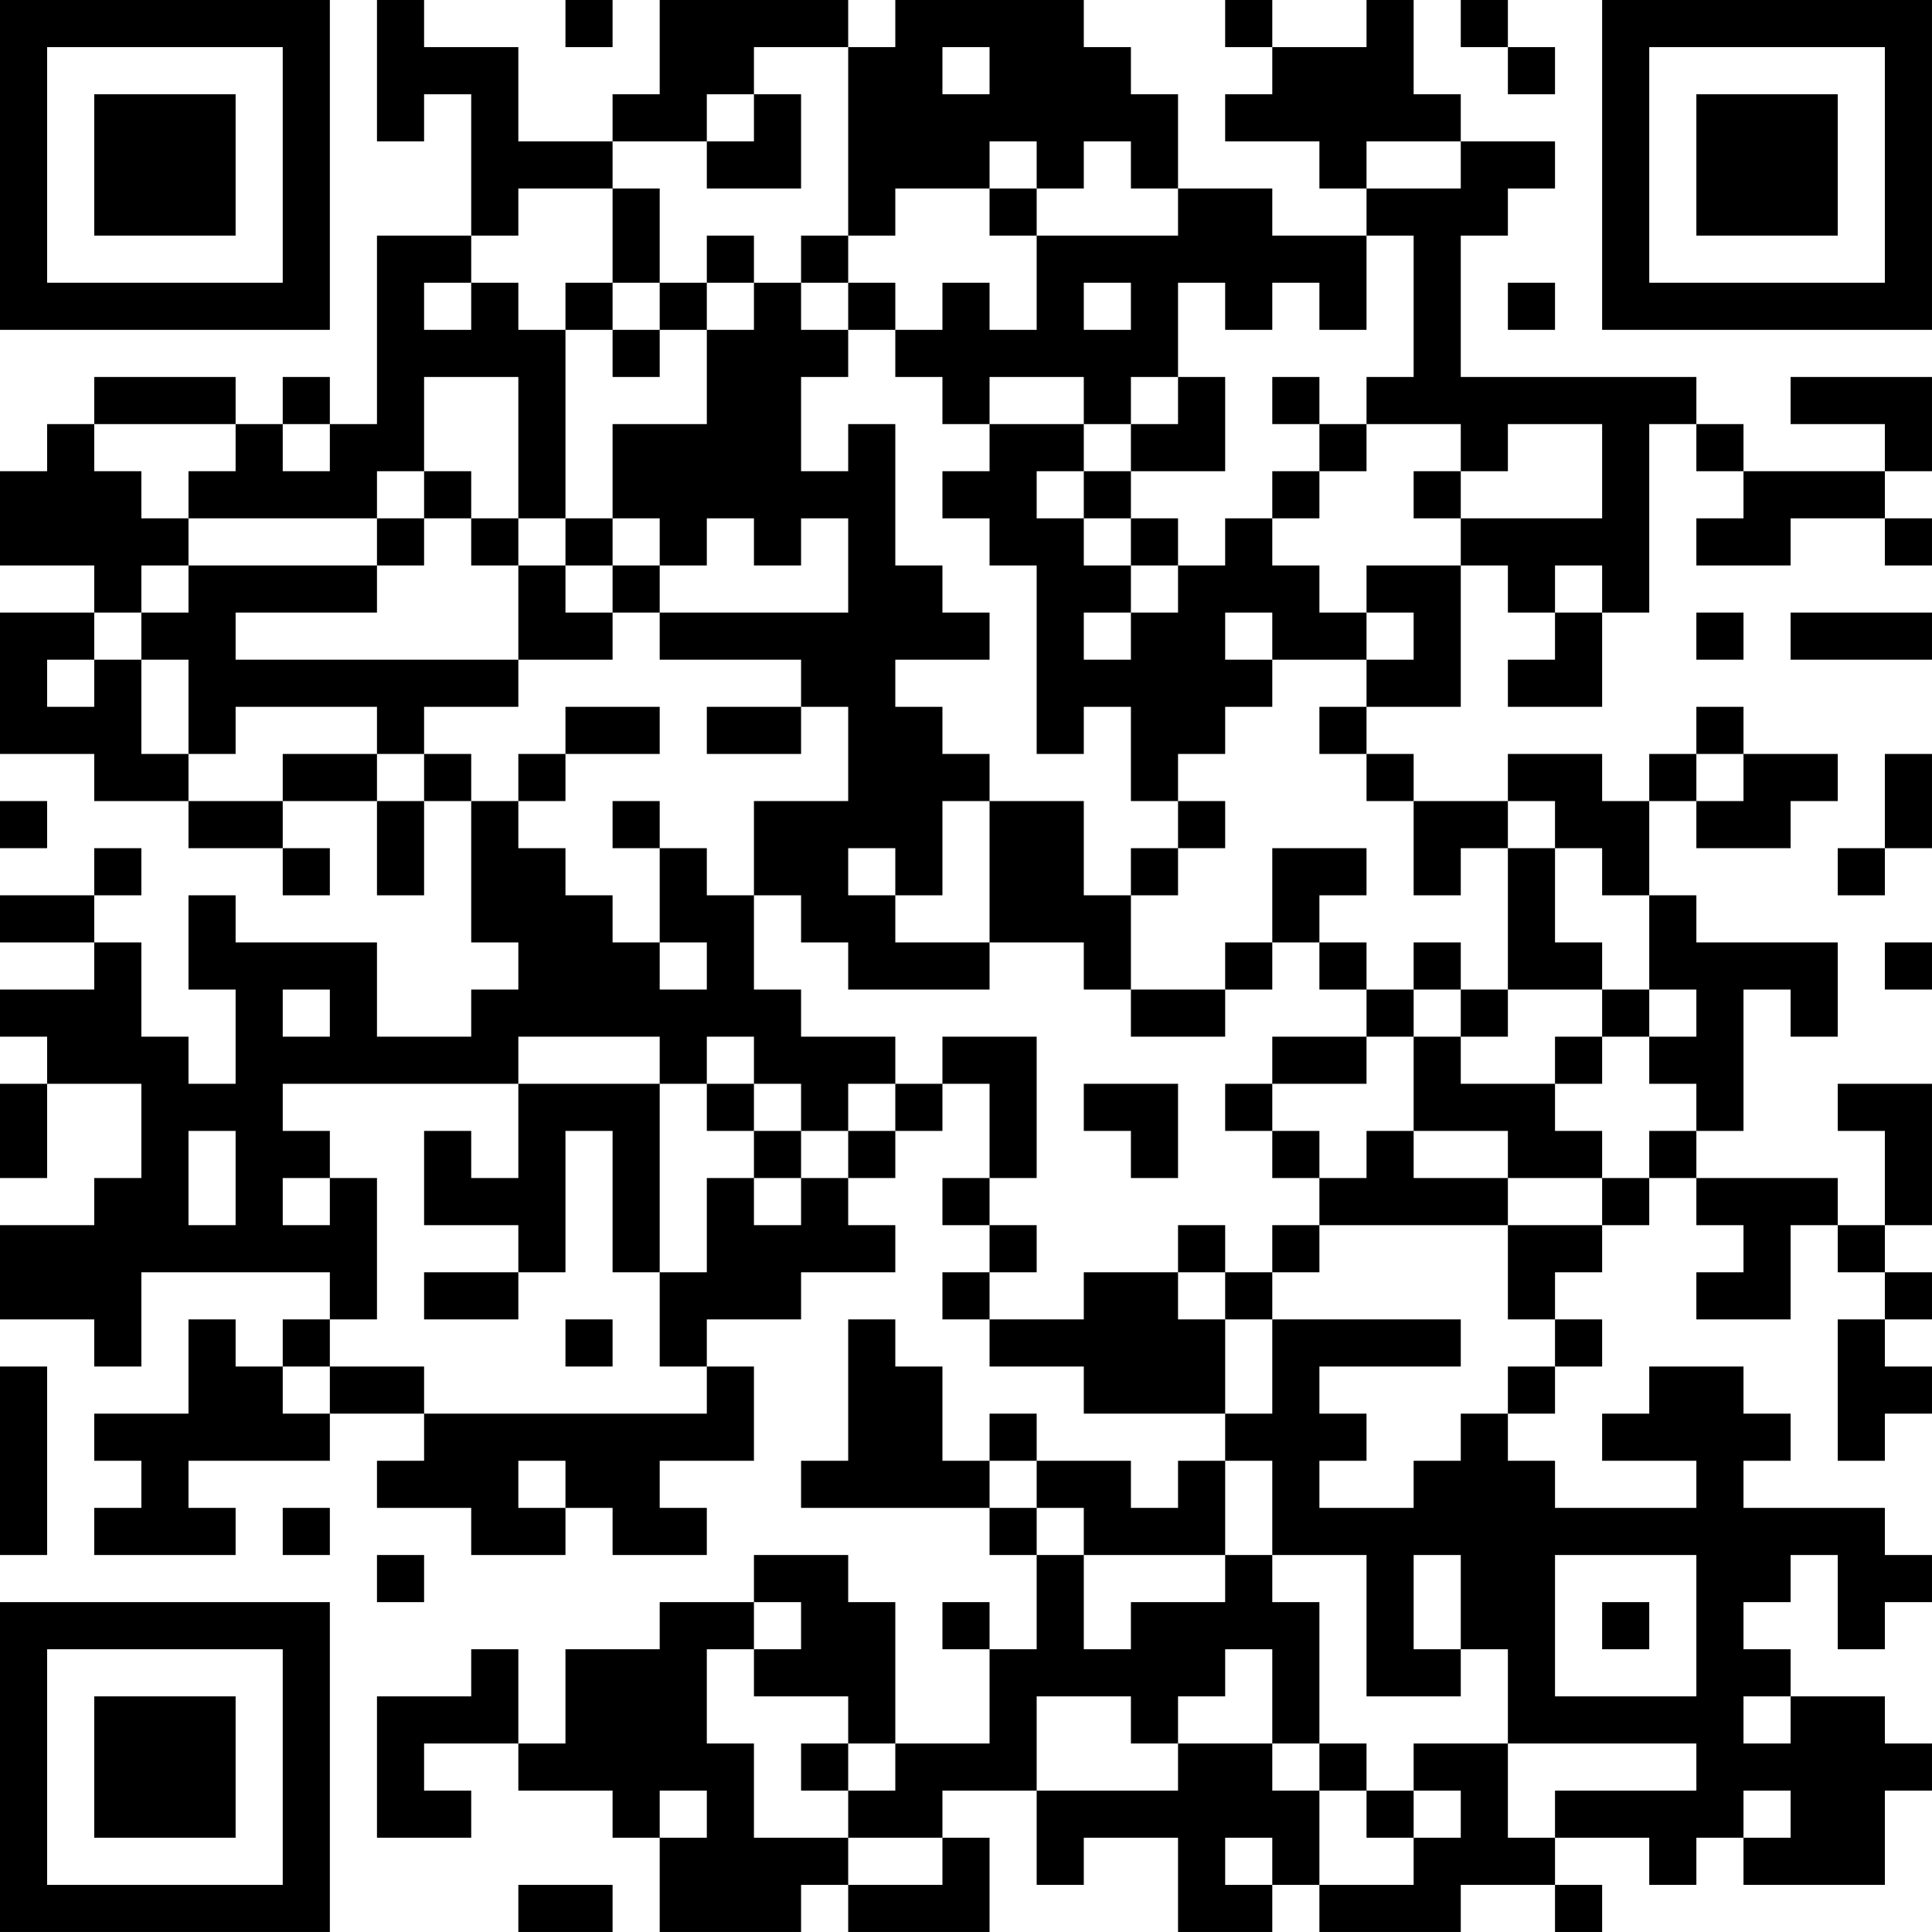 <?xml version="1.0" encoding="UTF-8"?>
<svg xmlns="http://www.w3.org/2000/svg" version="1.1" width="200" height="200" viewBox="0 0 200 200"><rect x="0" y="0" width="200" height="200" fill="#ffffff"/><g transform="scale(4.878)"><g transform="translate(0,0)"><path fill-rule="evenodd" d="M8 0L8 3L9 3L9 2L10 2L10 5L8 5L8 9L7 9L7 8L6 8L6 9L5 9L5 8L2 8L2 9L1 9L1 10L0 10L0 12L2 12L2 13L0 13L0 16L2 16L2 17L4 17L4 18L6 18L6 19L7 19L7 18L6 18L6 17L8 17L8 19L9 19L9 17L10 17L10 20L11 20L11 21L10 21L10 22L8 22L8 20L5 20L5 19L4 19L4 21L5 21L5 23L4 23L4 22L3 22L3 20L2 20L2 19L3 19L3 18L2 18L2 19L0 19L0 20L2 20L2 21L0 21L0 22L1 22L1 23L0 23L0 25L1 25L1 23L3 23L3 25L2 25L2 26L0 26L0 28L2 28L2 29L3 29L3 27L7 27L7 28L6 28L6 29L5 29L5 28L4 28L4 30L2 30L2 31L3 31L3 32L2 32L2 33L5 33L5 32L4 32L4 31L7 31L7 30L9 30L9 31L8 31L8 32L10 32L10 33L12 33L12 32L13 32L13 33L15 33L15 32L14 32L14 31L16 31L16 29L15 29L15 28L17 28L17 27L19 27L19 26L18 26L18 25L19 25L19 24L20 24L20 23L21 23L21 25L20 25L20 26L21 26L21 27L20 27L20 28L21 28L21 29L23 29L23 30L26 30L26 31L25 31L25 32L24 32L24 31L22 31L22 30L21 30L21 31L20 31L20 29L19 29L19 28L18 28L18 31L17 31L17 32L21 32L21 33L22 33L22 35L21 35L21 34L20 34L20 35L21 35L21 37L19 37L19 34L18 34L18 33L16 33L16 34L14 34L14 35L12 35L12 37L11 37L11 35L10 35L10 36L8 36L8 39L10 39L10 38L9 38L9 37L11 37L11 38L13 38L13 39L14 39L14 41L17 41L17 40L18 40L18 41L21 41L21 39L20 39L20 38L22 38L22 40L23 40L23 39L25 39L25 41L27 41L27 40L28 40L28 41L31 41L31 40L33 40L33 41L34 41L34 40L33 40L33 39L35 39L35 40L36 40L36 39L37 39L37 40L40 40L40 38L41 38L41 37L40 37L40 36L38 36L38 35L37 35L37 34L38 34L38 33L39 33L39 35L40 35L40 34L41 34L41 33L40 33L40 32L37 32L37 31L38 31L38 30L37 30L37 29L35 29L35 30L34 30L34 31L36 31L36 32L33 32L33 31L32 31L32 30L33 30L33 29L34 29L34 28L33 28L33 27L34 27L34 26L35 26L35 25L36 25L36 26L37 26L37 27L36 27L36 28L38 28L38 26L39 26L39 27L40 27L40 28L39 28L39 31L40 31L40 30L41 30L41 29L40 29L40 28L41 28L41 27L40 27L40 26L41 26L41 23L39 23L39 24L40 24L40 26L39 26L39 25L36 25L36 24L37 24L37 21L38 21L38 22L39 22L39 20L36 20L36 19L35 19L35 17L36 17L36 18L38 18L38 17L39 17L39 16L37 16L37 15L36 15L36 16L35 16L35 17L34 17L34 16L32 16L32 17L30 17L30 16L29 16L29 15L31 15L31 12L32 12L32 13L33 13L33 14L32 14L32 15L34 15L34 13L35 13L35 9L36 9L36 10L37 10L37 11L36 11L36 12L38 12L38 11L40 11L40 12L41 12L41 11L40 11L40 10L41 10L41 8L38 8L38 9L40 9L40 10L37 10L37 9L36 9L36 8L31 8L31 5L32 5L32 4L33 4L33 3L31 3L31 2L30 2L30 0L29 0L29 1L27 1L27 0L26 0L26 1L27 1L27 2L26 2L26 3L28 3L28 4L29 4L29 5L27 5L27 4L25 4L25 2L24 2L24 1L23 1L23 0L19 0L19 1L18 1L18 0L14 0L14 2L13 2L13 3L11 3L11 1L9 1L9 0ZM12 0L12 1L13 1L13 0ZM31 0L31 1L32 1L32 2L33 2L33 1L32 1L32 0ZM16 1L16 2L15 2L15 3L13 3L13 4L11 4L11 5L10 5L10 6L9 6L9 7L10 7L10 6L11 6L11 7L12 7L12 11L11 11L11 8L9 8L9 10L8 10L8 11L4 11L4 10L5 10L5 9L2 9L2 10L3 10L3 11L4 11L4 12L3 12L3 13L2 13L2 14L1 14L1 15L2 15L2 14L3 14L3 16L4 16L4 17L6 17L6 16L8 16L8 17L9 17L9 16L10 16L10 17L11 17L11 18L12 18L12 19L13 19L13 20L14 20L14 21L15 21L15 20L14 20L14 18L15 18L15 19L16 19L16 21L17 21L17 22L19 22L19 23L18 23L18 24L17 24L17 23L16 23L16 22L15 22L15 23L14 23L14 22L11 22L11 23L6 23L6 24L7 24L7 25L6 25L6 26L7 26L7 25L8 25L8 28L7 28L7 29L6 29L6 30L7 30L7 29L9 29L9 30L15 30L15 29L14 29L14 27L15 27L15 25L16 25L16 26L17 26L17 25L18 25L18 24L19 24L19 23L20 23L20 22L22 22L22 25L21 25L21 26L22 26L22 27L21 27L21 28L23 28L23 27L25 27L25 28L26 28L26 30L27 30L27 28L31 28L31 29L28 29L28 30L29 30L29 31L28 31L28 32L30 32L30 31L31 31L31 30L32 30L32 29L33 29L33 28L32 28L32 26L34 26L34 25L35 25L35 24L36 24L36 23L35 23L35 22L36 22L36 21L35 21L35 19L34 19L34 18L33 18L33 17L32 17L32 18L31 18L31 19L30 19L30 17L29 17L29 16L28 16L28 15L29 15L29 14L30 14L30 13L29 13L29 12L31 12L31 11L34 11L34 9L32 9L32 10L31 10L31 9L29 9L29 8L30 8L30 5L29 5L29 7L28 7L28 6L27 6L27 7L26 7L26 6L25 6L25 8L24 8L24 9L23 9L23 8L21 8L21 9L20 9L20 8L19 8L19 7L20 7L20 6L21 6L21 7L22 7L22 5L25 5L25 4L24 4L24 3L23 3L23 4L22 4L22 3L21 3L21 4L19 4L19 5L18 5L18 1ZM20 1L20 2L21 2L21 1ZM16 2L16 3L15 3L15 4L17 4L17 2ZM29 3L29 4L31 4L31 3ZM13 4L13 6L12 6L12 7L13 7L13 8L14 8L14 7L15 7L15 9L13 9L13 11L12 11L12 12L11 12L11 11L10 11L10 10L9 10L9 11L8 11L8 12L4 12L4 13L3 13L3 14L4 14L4 16L5 16L5 15L8 15L8 16L9 16L9 15L11 15L11 14L13 14L13 13L14 13L14 14L17 14L17 15L15 15L15 16L17 16L17 15L18 15L18 17L16 17L16 19L17 19L17 20L18 20L18 21L21 21L21 20L23 20L23 21L24 21L24 22L26 22L26 21L27 21L27 20L28 20L28 21L29 21L29 22L27 22L27 23L26 23L26 24L27 24L27 25L28 25L28 26L27 26L27 27L26 27L26 26L25 26L25 27L26 27L26 28L27 28L27 27L28 27L28 26L32 26L32 25L34 25L34 24L33 24L33 23L34 23L34 22L35 22L35 21L34 21L34 20L33 20L33 18L32 18L32 21L31 21L31 20L30 20L30 21L29 21L29 20L28 20L28 19L29 19L29 18L27 18L27 20L26 20L26 21L24 21L24 19L25 19L25 18L26 18L26 17L25 17L25 16L26 16L26 15L27 15L27 14L29 14L29 13L28 13L28 12L27 12L27 11L28 11L28 10L29 10L29 9L28 9L28 8L27 8L27 9L28 9L28 10L27 10L27 11L26 11L26 12L25 12L25 11L24 11L24 10L26 10L26 8L25 8L25 9L24 9L24 10L23 10L23 9L21 9L21 10L20 10L20 11L21 11L21 12L22 12L22 16L23 16L23 15L24 15L24 17L25 17L25 18L24 18L24 19L23 19L23 17L21 17L21 16L20 16L20 15L19 15L19 14L21 14L21 13L20 13L20 12L19 12L19 9L18 9L18 10L17 10L17 8L18 8L18 7L19 7L19 6L18 6L18 5L17 5L17 6L16 6L16 5L15 5L15 6L14 6L14 4ZM21 4L21 5L22 5L22 4ZM13 6L13 7L14 7L14 6ZM15 6L15 7L16 7L16 6ZM17 6L17 7L18 7L18 6ZM23 6L23 7L24 7L24 6ZM32 6L32 7L33 7L33 6ZM6 9L6 10L7 10L7 9ZM22 10L22 11L23 11L23 12L24 12L24 13L23 13L23 14L24 14L24 13L25 13L25 12L24 12L24 11L23 11L23 10ZM30 10L30 11L31 11L31 10ZM9 11L9 12L8 12L8 13L5 13L5 14L11 14L11 12L10 12L10 11ZM13 11L13 12L12 12L12 13L13 13L13 12L14 12L14 13L18 13L18 11L17 11L17 12L16 12L16 11L15 11L15 12L14 12L14 11ZM33 12L33 13L34 13L34 12ZM26 13L26 14L27 14L27 13ZM36 13L36 14L37 14L37 13ZM38 13L38 14L41 14L41 13ZM12 15L12 16L11 16L11 17L12 17L12 16L14 16L14 15ZM36 16L36 17L37 17L37 16ZM40 16L40 18L39 18L39 19L40 19L40 18L41 18L41 16ZM0 17L0 18L1 18L1 17ZM13 17L13 18L14 18L14 17ZM20 17L20 19L19 19L19 18L18 18L18 19L19 19L19 20L21 20L21 17ZM40 20L40 21L41 21L41 20ZM6 21L6 22L7 22L7 21ZM30 21L30 22L29 22L29 23L27 23L27 24L28 24L28 25L29 25L29 24L30 24L30 25L32 25L32 24L30 24L30 22L31 22L31 23L33 23L33 22L34 22L34 21L32 21L32 22L31 22L31 21ZM11 23L11 25L10 25L10 24L9 24L9 26L11 26L11 27L9 27L9 28L11 28L11 27L12 27L12 24L13 24L13 27L14 27L14 23ZM15 23L15 24L16 24L16 25L17 25L17 24L16 24L16 23ZM23 23L23 24L24 24L24 25L25 25L25 23ZM4 24L4 26L5 26L5 24ZM12 28L12 29L13 29L13 28ZM0 29L0 33L1 33L1 29ZM11 31L11 32L12 32L12 31ZM21 31L21 32L22 32L22 33L23 33L23 35L24 35L24 34L26 34L26 33L27 33L27 34L28 34L28 37L27 37L27 35L26 35L26 36L25 36L25 37L24 37L24 36L22 36L22 38L25 38L25 37L27 37L27 38L28 38L28 40L30 40L30 39L31 39L31 38L30 38L30 37L32 37L32 39L33 39L33 38L36 38L36 37L32 37L32 35L31 35L31 33L30 33L30 35L31 35L31 36L29 36L29 33L27 33L27 31L26 31L26 33L23 33L23 32L22 32L22 31ZM6 32L6 33L7 33L7 32ZM8 33L8 34L9 34L9 33ZM33 33L33 36L36 36L36 33ZM16 34L16 35L15 35L15 37L16 37L16 39L18 39L18 40L20 40L20 39L18 39L18 38L19 38L19 37L18 37L18 36L16 36L16 35L17 35L17 34ZM34 34L34 35L35 35L35 34ZM37 36L37 37L38 37L38 36ZM17 37L17 38L18 38L18 37ZM28 37L28 38L29 38L29 39L30 39L30 38L29 38L29 37ZM14 38L14 39L15 39L15 38ZM37 38L37 39L38 39L38 38ZM26 39L26 40L27 40L27 39ZM11 40L11 41L13 41L13 40ZM0 0L0 7L7 7L7 0ZM1 1L1 6L6 6L6 1ZM2 2L2 5L5 5L5 2ZM34 0L34 7L41 7L41 0ZM35 1L35 6L40 6L40 1ZM36 2L36 5L39 5L39 2ZM0 34L0 41L7 41L7 34ZM1 35L1 40L6 40L6 35ZM2 36L2 39L5 39L5 36Z" fill="#000000"/></g></g></svg>
